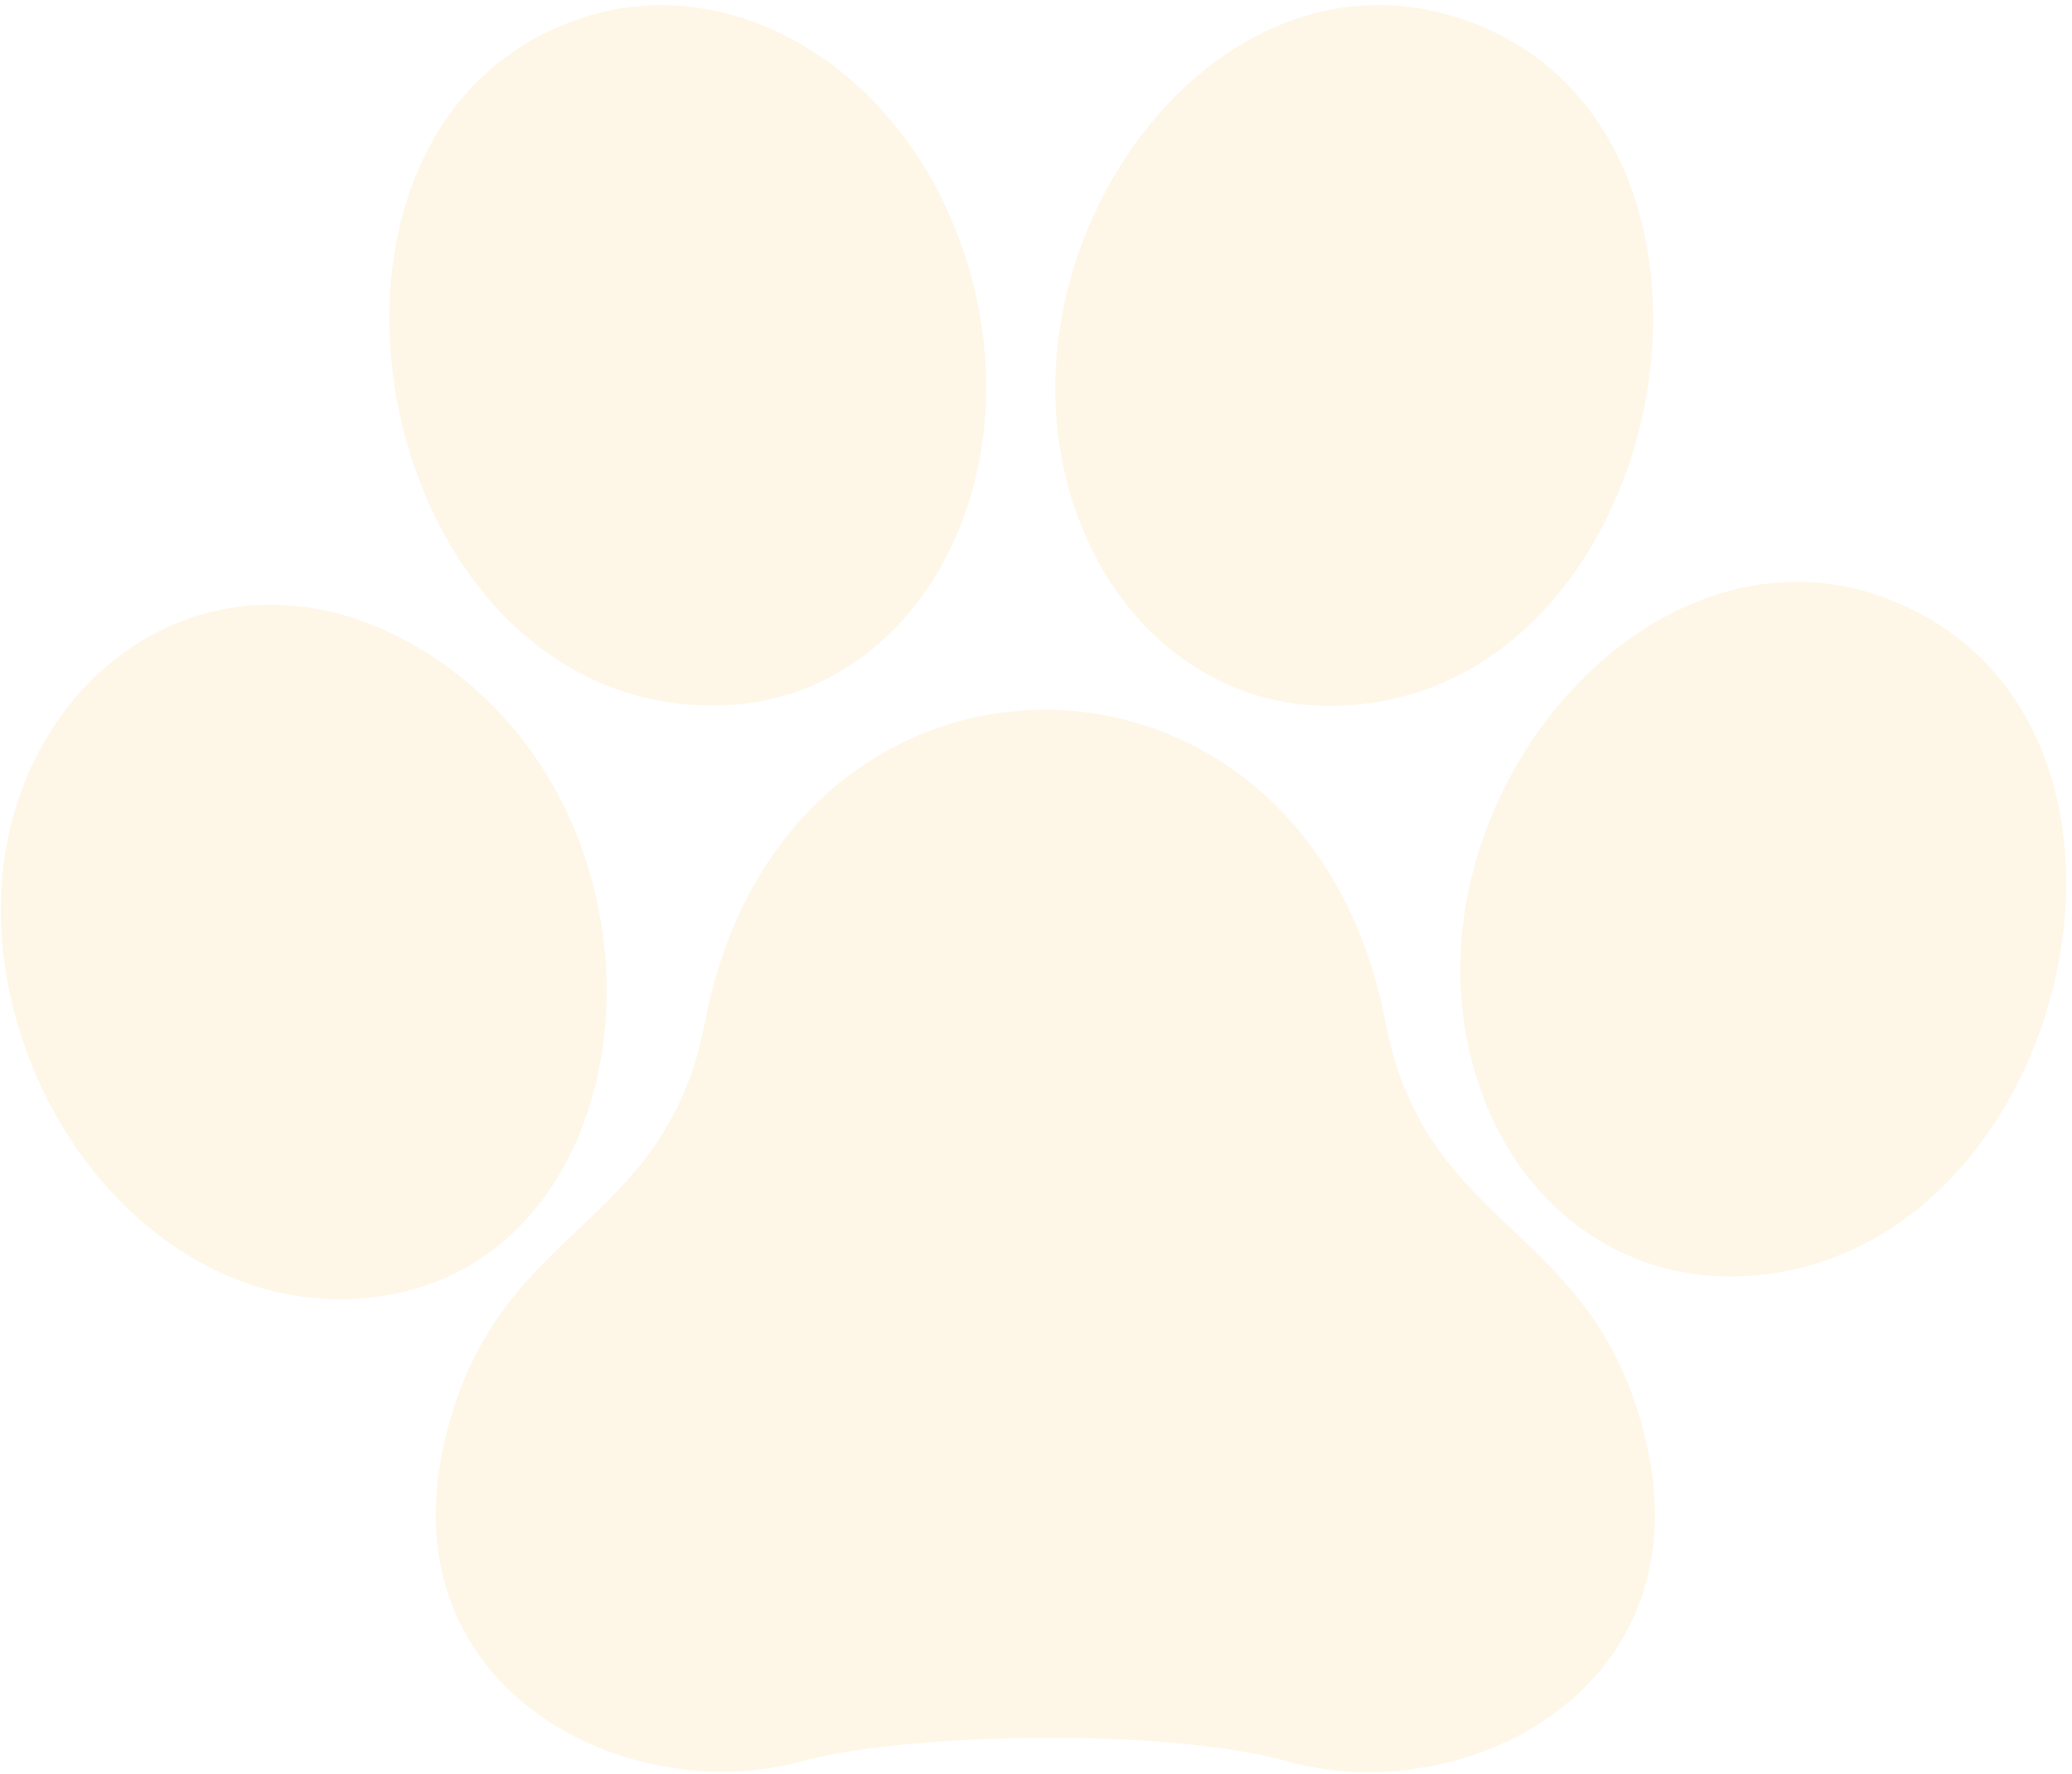 <svg width="313" height="268" fill="none" xmlns="http://www.w3.org/2000/svg"><path d="M62.491 97.477c44.031 25.241 36.494 98.851-11.28 98.827-20.605-.01-38.43-15.484-46.36-35.259-18.313-45.672 19.837-85.246 57.64-63.568zm45.231 9.138c-52.845-.026-68.623-89.626-18.41-104.33 22.876-6.697 48.878 9.412 57.217 38.842 9.357 32.986-9.099 65.503-38.807 65.488z" fill="#FAC663" fill-opacity=".15"/><path d="M121.233 266.098c7.34-2.022 20.365-3.321 33.999-3.502 14.411-.204 29.499.835 39.26 3.538 26.362 7.346 62.248-10.378 54.394-47.229-7.264-34.068-33.426-32.14-39.596-64.426-6.218-32.629-30.434-48.387-53.981-47.168-21.794 1.132-43.011 16.811-48.806 47.125-6.166 32.301-32.272 30.329-39.56 64.379-7.919 36.873 28.025 54.536 54.29 47.283zm79.493-159.434c-14.947-.007-27.78-8.68-34.907-21.95-21.187-39.456 13.669-94.047 53.425-82.332 50.283 14.795 34.297 104.309-18.518 104.282z" fill="#FAC663" fill-opacity=".15"/><path d="M224.582 167.057c-16.947-41.457 23.297-92.068 61.701-76.118 46.259 19.21 25.811 101.954-25.063 101.928-16.327-.008-30.197-10.05-36.638-25.81z" fill="#FAC663" fill-opacity=".15"/></svg>